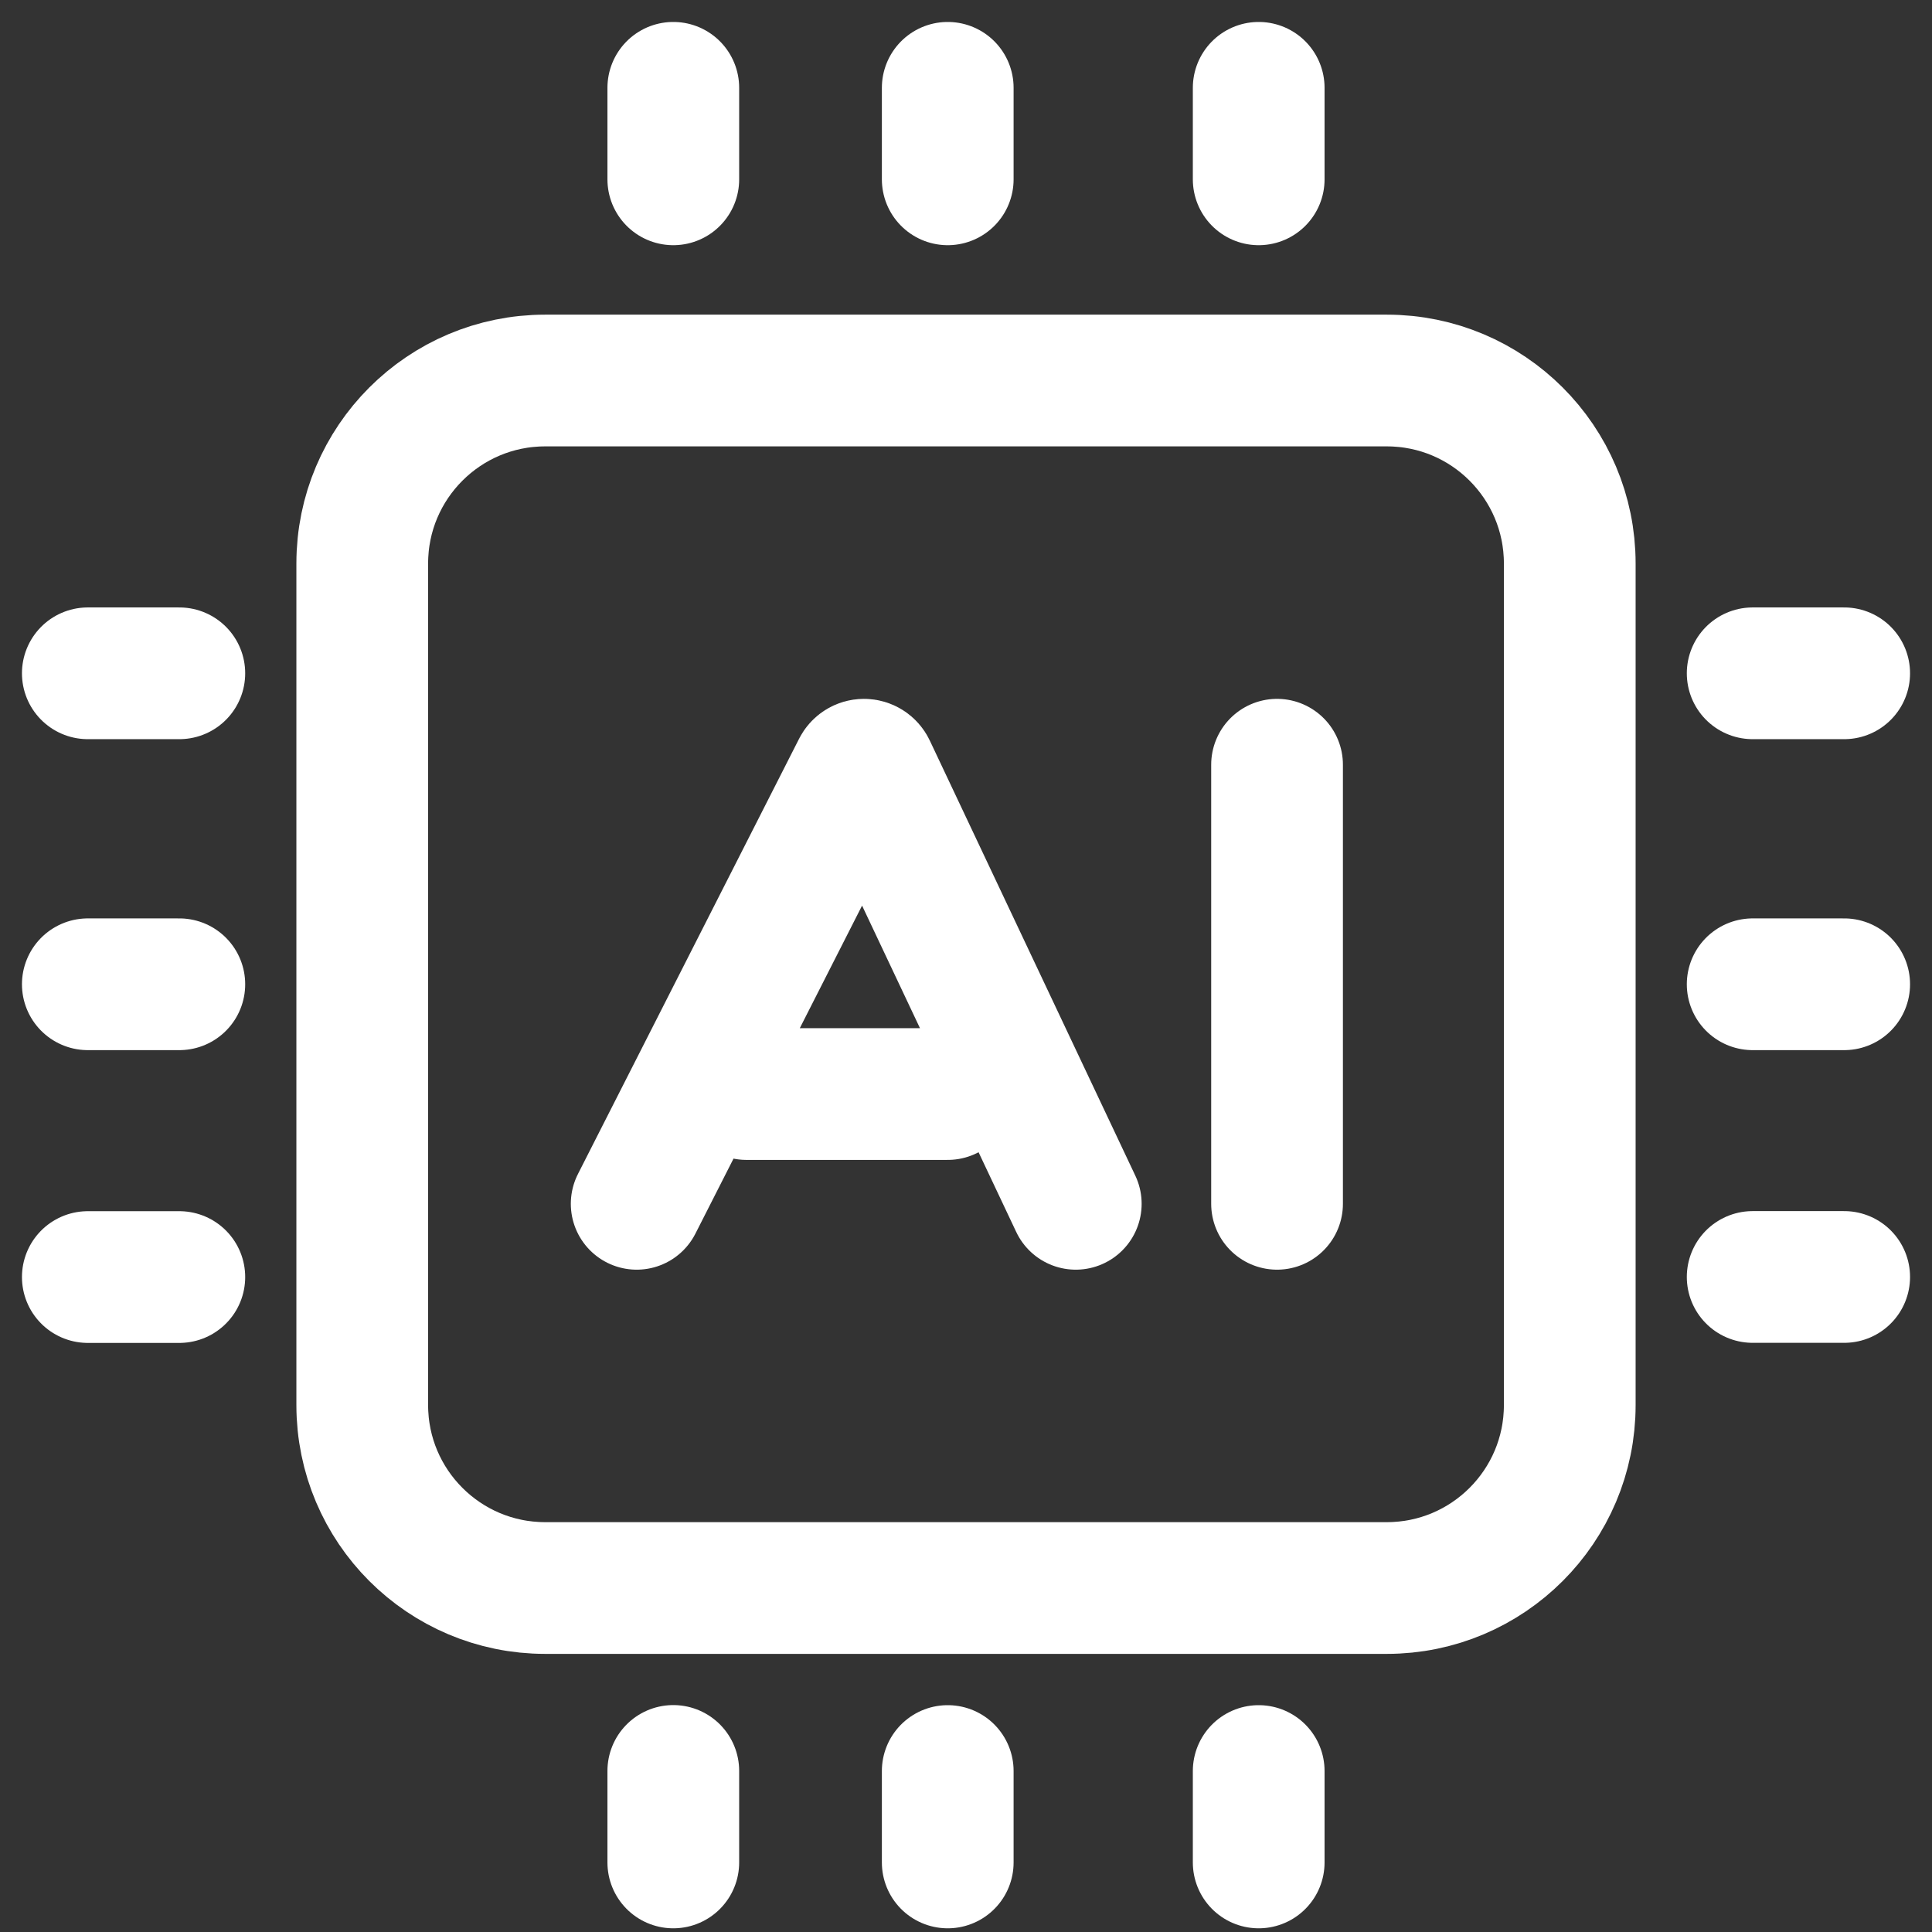 <svg width="22" height="22" viewBox="0 0 22 22" fill="none" xmlns="http://www.w3.org/2000/svg">
<rect x="0" y="0" width="22" height="22" fill="#333333" stroke="none"/>
<path d="M7.25 13.708L9.768 8.752C9.781 8.725 9.809 8.708 9.838 8.708C9.869 8.708 9.897 8.726 9.91 8.754L12.25 13.708M8.5 12.458H10.792M14.542 13.708V8.708M19.958 14.541H21M7.667 20.166V21.208" stroke="white" stroke-width="1.5" stroke-linecap="round"/>
<path d="M2.042 14.542H1" stroke="white" stroke-width="1.5" stroke-linecap="round" stroke-linejoin="round"/>
<path d="M7.667 2.042V1" stroke="white" stroke-width="1.5" stroke-linecap="round"/>
<path d="M19.958 7.667H21" stroke="white" stroke-width="1.5" stroke-linecap="round" stroke-linejoin="round"/>
<path d="M14.333 20.167V21.208M19.958 11.208H21M10.792 20.167V21.208M2.042 11.208H1M10.792 2.042V1" stroke="white" stroke-width="1.5" stroke-linecap="round"/>
<path d="M2.042 7.667H1" stroke="white" stroke-width="1.5" stroke-linecap="round" stroke-linejoin="round"/>
<path d="M14.333 2.042V1" stroke="white" stroke-width="1.5" stroke-linecap="round"/>
<path d="M15.792 4.333H6.208C5.058 4.333 4.125 5.266 4.125 6.416V16C4.125 17.15 5.058 18.083 6.208 18.083H15.792C16.942 18.083 17.875 17.15 17.875 16V6.416C17.875 5.266 16.942 4.333 15.792 4.333Z" stroke="white" stroke-width="1.5"/>
</svg>
